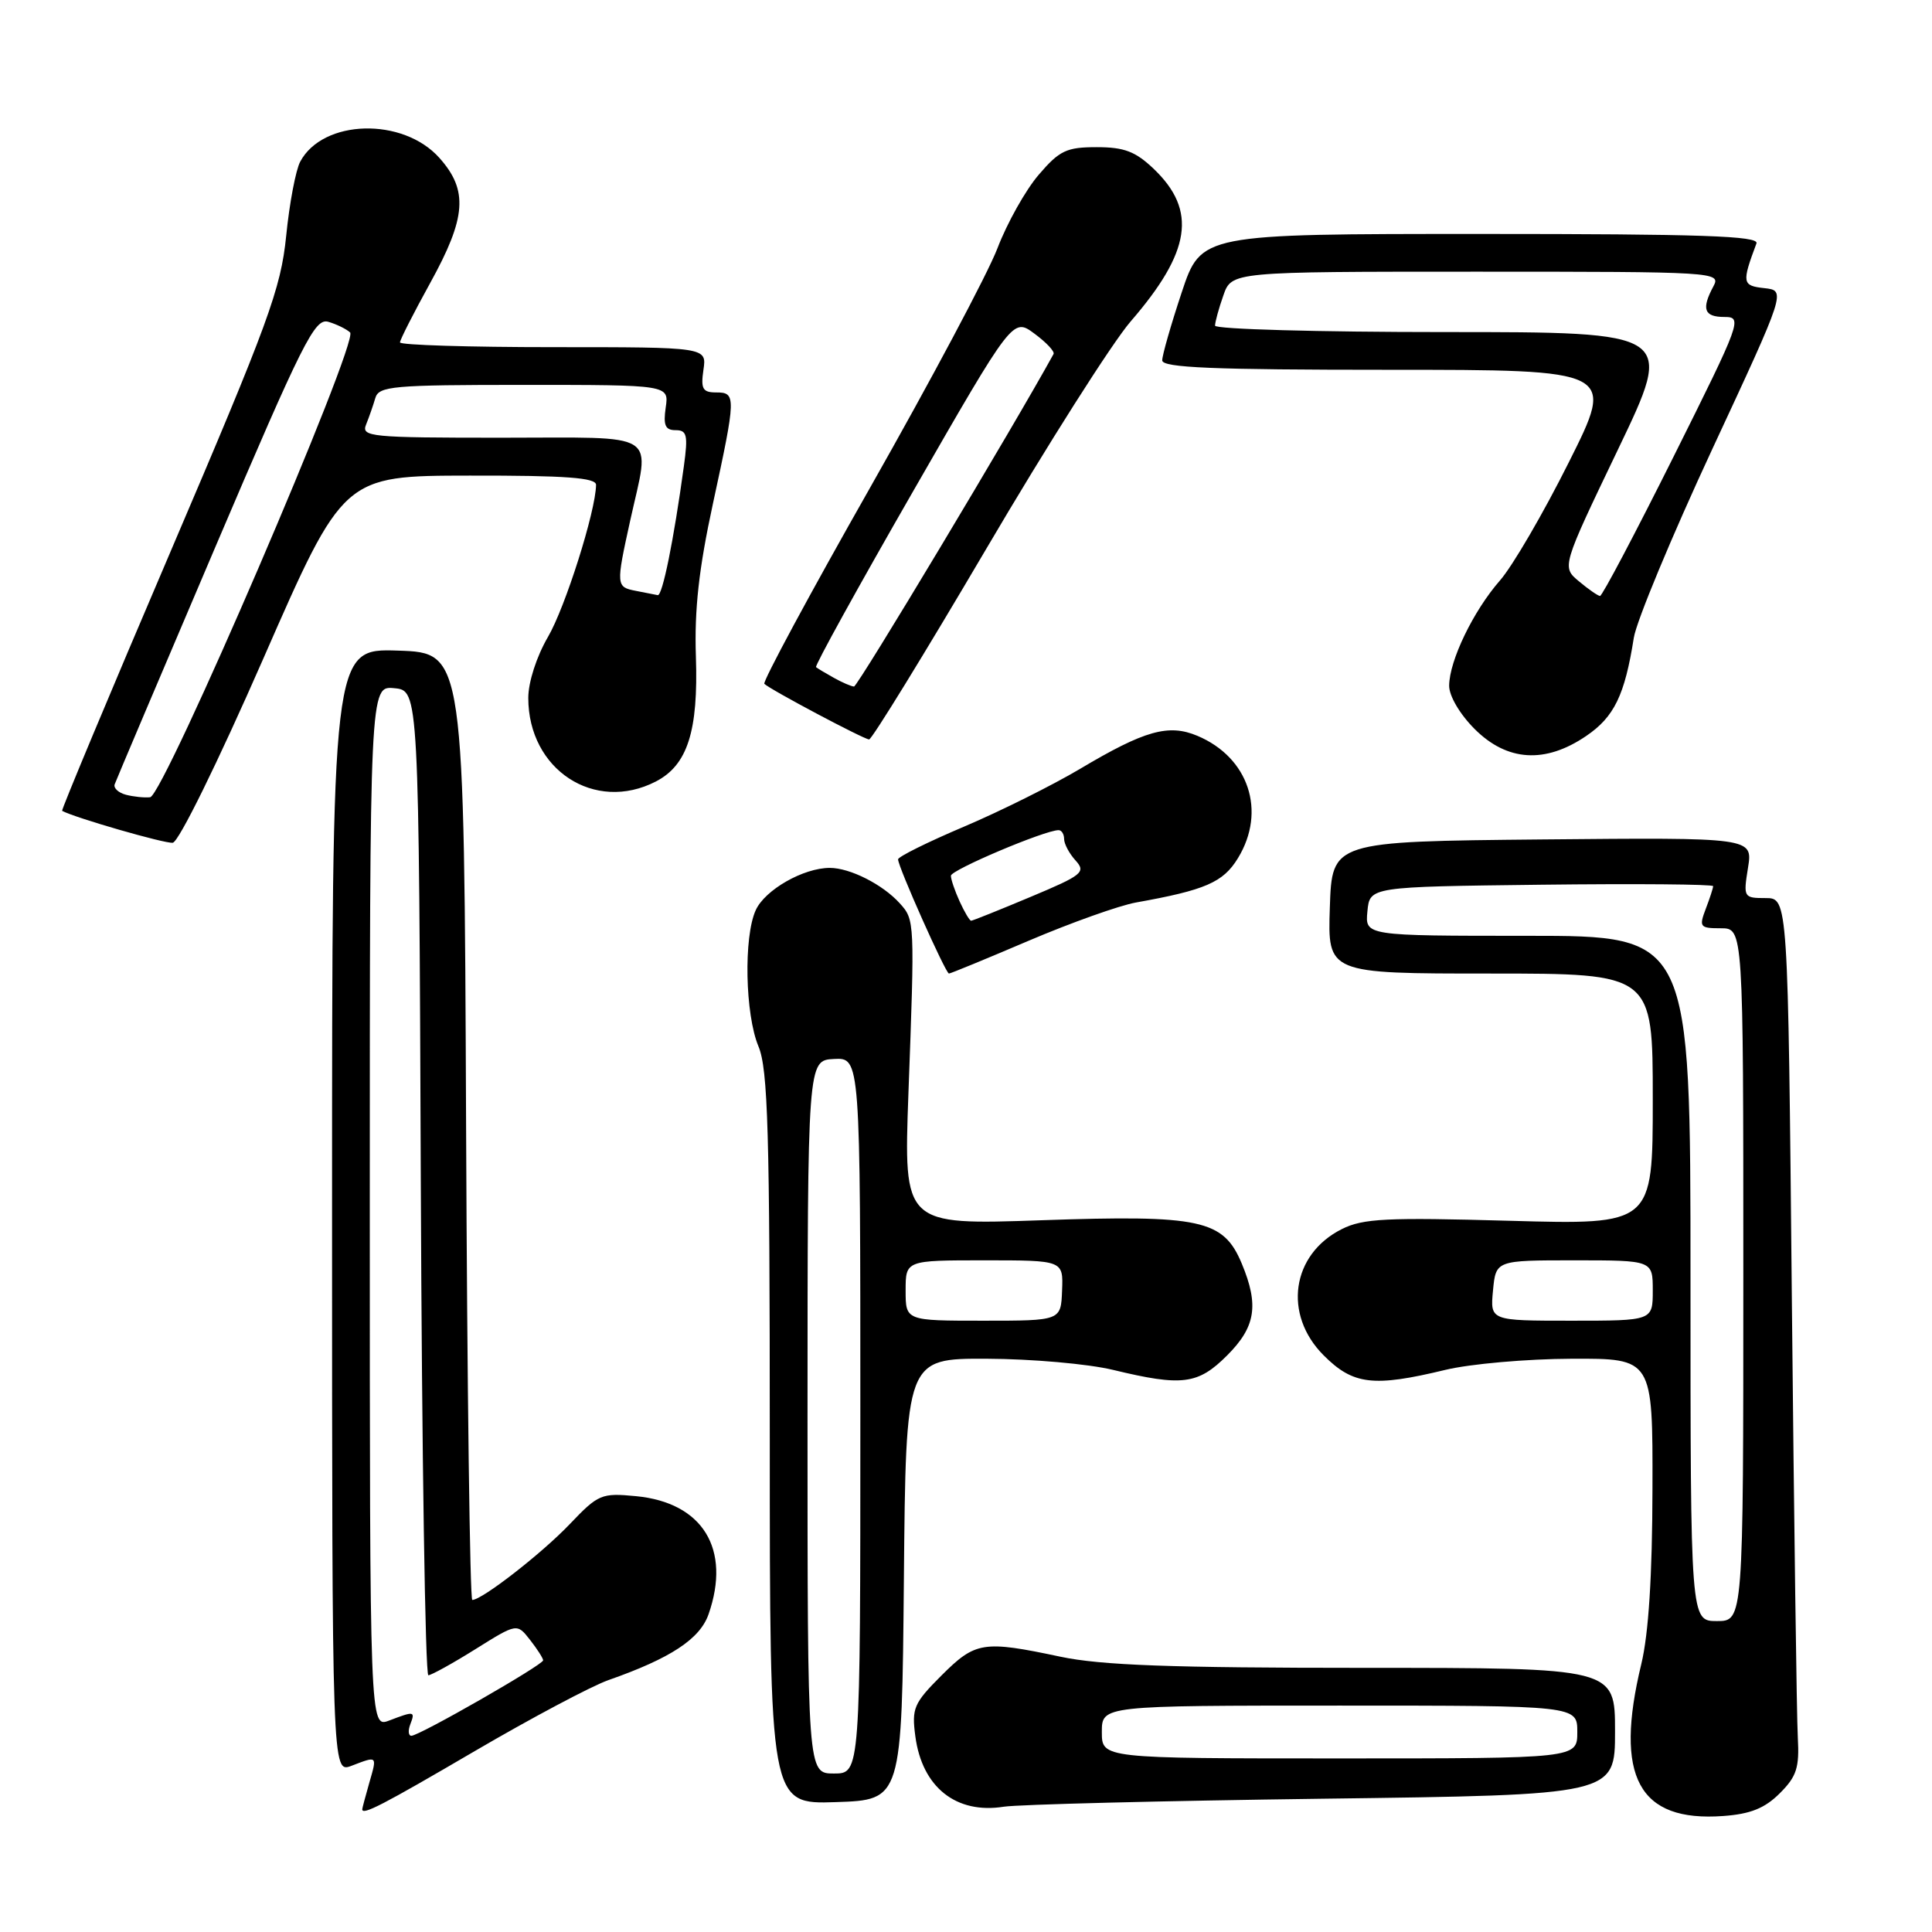 <?xml version="1.0" encoding="UTF-8" standalone="no"?>
<!DOCTYPE svg PUBLIC "-//W3C//DTD SVG 1.1//EN" "http://www.w3.org/Graphics/SVG/1.1/DTD/svg11.dtd" >
<svg xmlns="http://www.w3.org/2000/svg" xmlns:xlink="http://www.w3.org/1999/xlink" version="1.1" viewBox="0 0 256 256">
 <g >
 <path fill="currentColor"
d=" M 235.83 237.62 C 238.07 235.39 238.44 234.22 238.22 230.23 C 238.07 227.63 237.72 201.54 237.43 172.25 C 236.92 119.00 236.92 119.00 233.95 119.00 C 231.04 119.00 230.99 118.91 231.62 114.98 C 232.26 110.97 232.26 110.97 204.38 111.23 C 176.50 111.50 176.50 111.50 176.21 120.25 C 175.92 129.00 175.92 129.00 197.46 129.00 C 219.00 129.00 219.00 129.00 219.00 145.65 C 219.00 162.29 219.00 162.29 200.03 161.76 C 183.73 161.30 180.61 161.45 177.80 162.86 C 171.12 166.21 169.98 174.18 175.40 179.60 C 179.30 183.50 181.97 183.82 191.50 181.52 C 194.80 180.72 202.34 180.06 208.25 180.04 C 219.00 180.00 219.00 180.00 218.96 197.25 C 218.94 208.77 218.45 216.49 217.48 220.50 C 213.87 235.44 217.11 241.45 228.34 240.63 C 231.95 240.37 233.85 239.60 235.83 237.62 Z  M 62.89 232.04 C 70.38 227.66 78.34 223.43 80.60 222.63 C 88.87 219.73 92.74 217.18 93.89 213.89 C 96.90 205.25 93.12 199.10 84.28 198.25 C 79.69 197.81 79.28 197.98 75.48 201.97 C 71.79 205.84 63.87 212.00 62.58 212.00 C 62.27 212.00 61.90 183.76 61.76 149.25 C 61.50 86.50 61.50 86.50 52.75 86.21 C 44.00 85.92 44.00 85.92 44.00 160.44 C 44.00 234.95 44.00 234.95 46.57 233.98 C 50.05 232.65 49.98 232.59 48.93 236.24 C 48.42 238.03 48.00 239.60 48.00 239.74 C 48.00 240.57 50.64 239.21 62.89 232.04 Z  M 175.25 238.34 C 214.00 237.84 214.00 237.84 214.00 229.42 C 214.00 221.00 214.00 221.00 180.75 221.00 C 155.18 221.00 145.88 220.66 140.50 219.52 C 130.26 217.35 129.26 217.51 124.75 222.01 C 121.07 225.69 120.79 226.36 121.29 230.09 C 122.19 236.82 126.69 240.40 133.00 239.40 C 134.93 239.10 153.94 238.62 175.25 238.34 Z  M 119.77 209.25 C 120.03 180.00 120.03 180.00 130.77 180.04 C 136.67 180.06 144.20 180.72 147.50 181.52 C 156.65 183.73 158.74 183.46 162.60 179.60 C 166.38 175.82 166.84 172.95 164.54 167.43 C 162.10 161.60 159.13 160.96 137.97 161.69 C 119.74 162.32 119.74 162.32 120.37 144.91 C 121.22 121.99 121.21 121.89 119.22 119.69 C 116.96 117.19 112.63 115.00 109.95 115.00 C 106.46 115.00 101.36 117.91 100.14 120.60 C 98.52 124.14 98.73 134.41 100.50 138.65 C 101.76 141.68 102.00 149.89 102.00 190.66 C 102.00 239.08 102.00 239.08 110.75 238.79 C 119.50 238.50 119.50 238.50 119.77 209.25 Z  M 136.31 124.65 C 141.92 122.26 148.30 119.99 150.50 119.59 C 159.73 117.94 162.08 116.92 164.04 113.70 C 167.83 107.49 165.46 100.36 158.66 97.50 C 154.84 95.89 151.66 96.79 143.11 101.88 C 139.47 104.04 132.56 107.49 127.75 109.53 C 122.94 111.57 119.00 113.52 119.00 113.87 C 118.99 114.84 125.31 129.00 125.74 129.00 C 125.95 129.00 130.71 127.04 136.31 124.65 Z  M 34.89 87.27 C 45.50 63.04 45.50 63.04 62.25 63.02 C 75.00 63.00 79.00 63.30 78.98 64.25 C 78.94 67.73 74.89 80.51 72.60 84.41 C 71.10 86.99 70.00 90.38 70.00 92.48 C 70.00 101.99 78.79 107.74 86.91 103.55 C 91.10 101.38 92.54 96.89 92.21 87.00 C 92.00 80.77 92.60 75.37 94.46 66.77 C 97.55 52.51 97.56 52.00 94.89 52.00 C 93.11 52.00 92.84 51.53 93.21 49.00 C 93.65 46.00 93.65 46.00 73.33 46.00 C 62.15 46.00 53.00 45.72 53.00 45.37 C 53.00 45.03 54.80 41.49 57.00 37.50 C 61.80 28.81 62.06 25.22 58.22 20.92 C 53.38 15.50 42.79 15.79 39.78 21.42 C 39.19 22.52 38.35 26.94 37.92 31.26 C 37.21 38.28 35.61 42.65 22.55 73.20 C 14.53 91.95 8.09 107.37 8.23 107.44 C 9.92 108.36 21.84 111.80 22.89 111.67 C 23.68 111.57 28.82 101.12 34.89 87.27 Z  M 210.18 97.52 C 213.89 95.00 215.29 92.12 216.49 84.50 C 216.84 82.30 221.52 71.05 226.89 59.50 C 236.66 38.50 236.66 38.50 233.78 38.18 C 230.84 37.86 230.78 37.49 232.74 32.25 C 233.11 31.26 225.39 31.00 196.19 31.00 C 159.16 31.00 159.16 31.00 156.58 38.75 C 155.16 43.02 154.00 47.07 154.00 47.75 C 154.00 48.72 160.71 49.00 184.01 49.00 C 214.02 49.00 214.02 49.00 207.88 61.25 C 204.51 67.99 200.40 75.05 198.74 76.93 C 195.22 80.96 192.05 87.52 192.02 90.85 C 192.01 92.21 193.43 94.63 195.40 96.60 C 199.70 100.90 204.75 101.22 210.18 97.52 Z  M 130.61 72.85 C 138.74 59.01 147.39 45.40 149.81 42.60 C 157.81 33.36 158.64 27.90 152.89 22.39 C 150.46 20.07 148.97 19.50 145.32 19.50 C 141.32 19.50 140.39 19.94 137.64 23.15 C 135.91 25.16 133.45 29.54 132.17 32.89 C 130.90 36.23 123.31 50.48 115.33 64.55 C 107.34 78.62 101.02 90.35 101.28 90.61 C 102.04 91.37 114.44 97.95 115.16 97.98 C 115.52 97.99 122.47 86.68 130.61 72.85 Z  M 224.00 169.40 C 224.00 124.00 224.00 124.00 202.44 124.00 C 180.87 124.00 180.87 124.00 181.19 120.75 C 181.50 117.50 181.50 117.50 204.25 117.23 C 216.76 117.08 227.00 117.17 227.00 117.42 C 227.00 117.67 226.56 119.02 226.02 120.43 C 225.11 122.83 225.24 123.00 228.02 123.00 C 231.00 123.00 231.00 123.00 231.00 168.90 C 231.00 214.80 231.00 214.80 227.50 214.80 C 224.00 214.80 224.00 214.80 224.00 169.40 Z  M 197.83 171.00 C 198.21 167.00 198.21 167.00 208.61 167.00 C 219.00 167.00 219.00 167.00 219.00 171.00 C 219.00 175.00 219.00 175.00 208.22 175.00 C 197.45 175.00 197.45 175.00 197.83 171.00 Z  M 54.36 228.50 C 55.04 226.73 54.91 226.70 51.57 227.98 C 49.00 228.95 49.00 228.95 49.00 159.91 C 49.00 90.87 49.00 90.87 52.25 91.19 C 55.50 91.50 55.50 91.50 55.76 156.75 C 55.90 192.64 56.35 221.99 56.76 221.98 C 57.17 221.96 59.98 220.41 63.00 218.52 C 68.50 215.08 68.50 215.08 70.23 217.29 C 71.18 218.50 71.96 219.72 71.97 220.00 C 71.99 220.59 55.56 230.00 54.51 230.00 C 54.11 230.00 54.05 229.32 54.36 228.50 Z  M 146.00 229.50 C 146.00 226.00 146.00 226.00 177.50 226.00 C 209.00 226.00 209.00 226.00 209.00 229.50 C 209.00 233.00 209.00 233.00 177.50 233.00 C 146.00 233.00 146.00 233.00 146.00 229.50 Z  M 107.00 187.75 C 107.01 140.50 107.01 140.50 110.50 140.32 C 114.00 140.14 114.00 140.14 114.00 187.57 C 114.00 235.00 114.00 235.00 110.50 235.00 C 107.00 235.00 107.00 235.00 107.00 187.75 Z  M 120.00 171.00 C 120.00 167.00 120.00 167.00 130.45 167.00 C 140.89 167.00 140.89 167.00 140.73 171.00 C 140.58 175.00 140.58 175.00 130.29 175.00 C 120.00 175.00 120.00 175.00 120.00 171.00 Z  M 127.16 119.45 C 126.52 118.05 126.00 116.52 126.00 116.04 C 126.00 115.27 138.45 110.00 140.27 110.00 C 140.67 110.00 141.00 110.53 141.00 111.17 C 141.00 111.82 141.68 113.10 142.52 114.02 C 143.92 115.57 143.44 115.96 136.54 118.85 C 132.42 120.58 128.88 122.00 128.68 122.00 C 128.48 122.00 127.80 120.85 127.16 119.45 Z  M 16.69 105.31 C 15.70 105.05 15.03 104.43 15.19 103.94 C 15.36 103.45 21.35 89.33 28.50 72.56 C 40.16 45.21 41.71 42.12 43.50 42.64 C 44.60 42.96 45.90 43.60 46.39 44.05 C 47.61 45.19 21.69 105.46 19.89 105.64 C 19.13 105.72 17.69 105.57 16.69 105.31 Z  M 84.25 78.29 C 81.63 77.79 81.61 77.57 83.50 69.00 C 86.15 56.94 87.81 58.00 66.39 58.00 C 49.06 58.00 47.84 57.88 48.51 56.25 C 48.90 55.29 49.45 53.71 49.73 52.75 C 50.19 51.16 52.01 51.00 69.44 51.00 C 88.65 51.00 88.65 51.00 88.21 54.00 C 87.87 56.36 88.15 57.00 89.52 57.00 C 91.03 57.00 91.18 57.65 90.62 61.75 C 89.27 71.62 87.77 79.00 87.15 78.86 C 86.79 78.79 85.49 78.53 84.25 78.29 Z  M 209.22 77.03 C 206.93 75.12 206.93 75.12 214.39 59.56 C 221.85 44.00 221.85 44.00 191.43 44.00 C 174.69 44.00 161.00 43.62 161.00 43.15 C 161.00 42.68 161.49 40.88 162.10 39.15 C 163.20 36.00 163.20 36.00 195.63 36.00 C 227.39 36.00 228.05 36.04 227.04 37.93 C 225.42 40.95 225.79 42.00 228.50 42.00 C 230.92 42.00 230.71 42.57 221.76 60.50 C 216.68 70.67 212.29 78.99 212.01 78.97 C 211.73 78.95 210.47 78.08 209.22 77.03 Z  M 110.50 89.82 C 109.40 89.21 108.33 88.57 108.13 88.40 C 107.93 88.24 113.72 77.75 120.99 65.10 C 134.21 42.09 134.21 42.09 137.07 44.21 C 138.64 45.37 139.78 46.58 139.60 46.91 C 134.44 56.31 113.64 90.99 113.16 90.97 C 112.80 90.95 111.60 90.44 110.50 89.82 Z "/>
</g>
</svg>